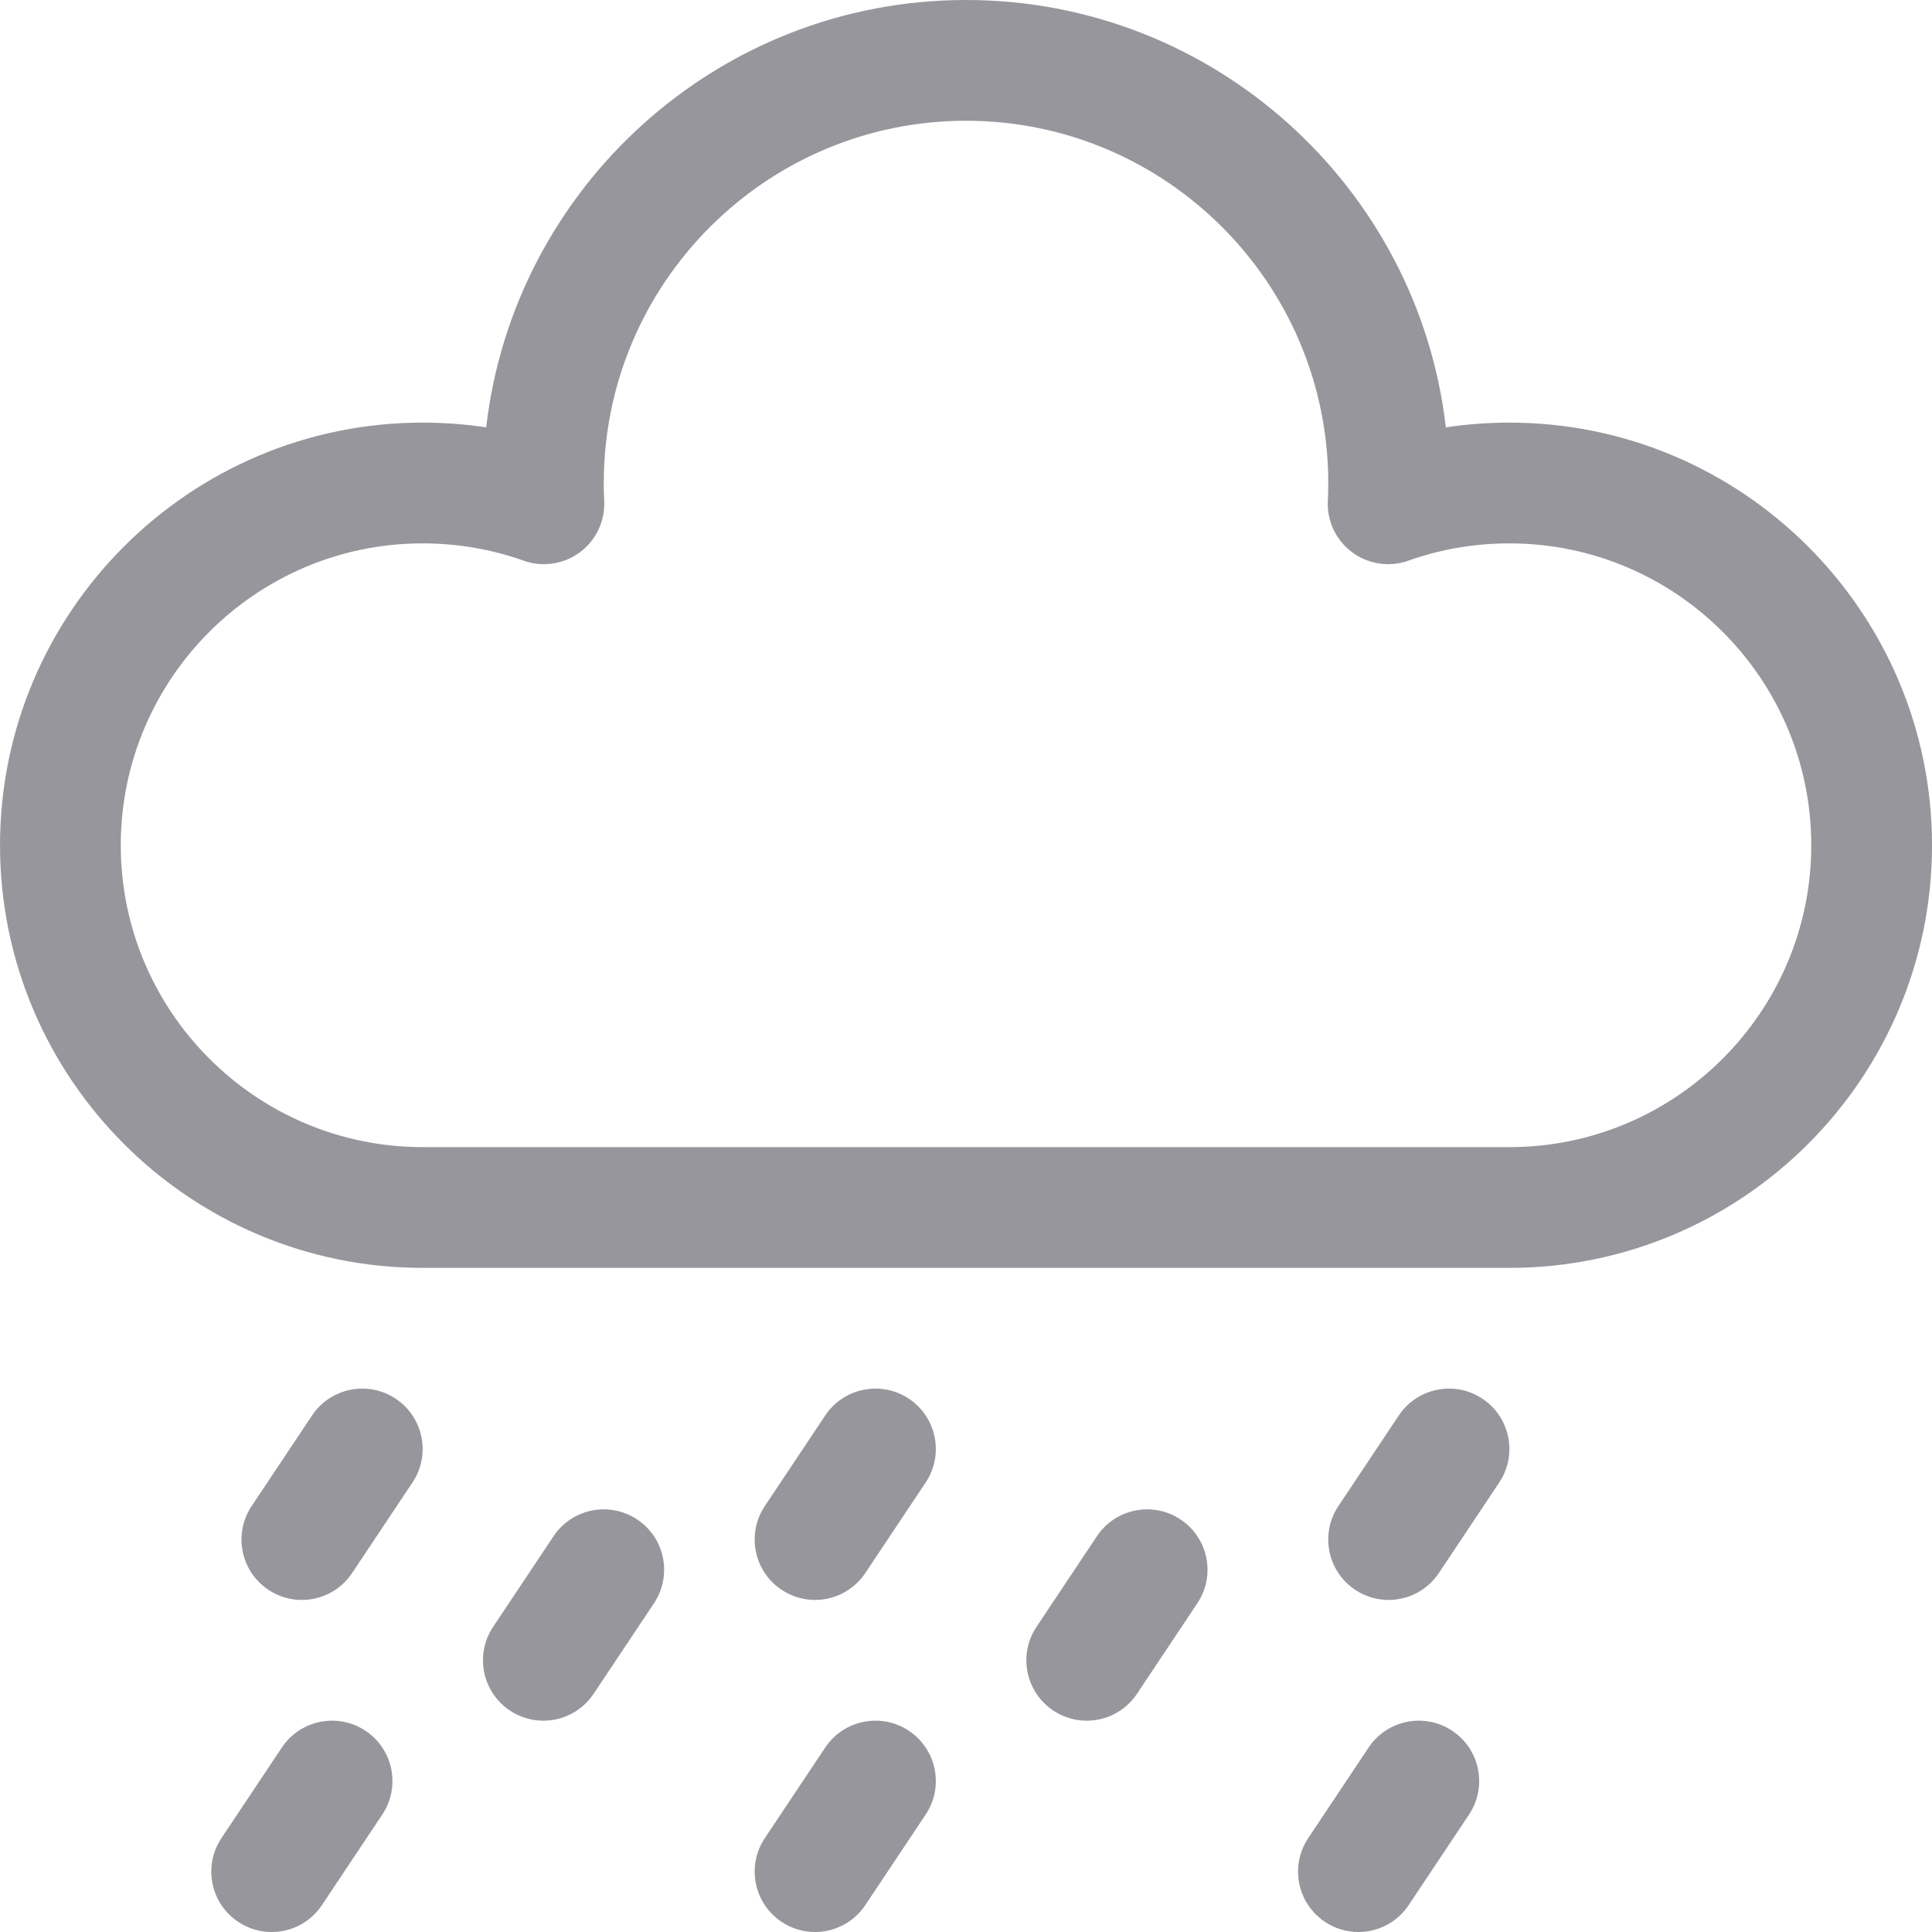 <svg width="88" height="88" viewBox="0 0 88 88" fill="none" xmlns="http://www.w3.org/2000/svg">
<g clip-path="url(#clip0)">
<path d="M68.751 57.75H19.251C8.636 57.75 0.001 49.114 0.001 38.5C0.001 27.886 8.636 19.25 19.251 19.25C20.226 19.25 21.193 19.322 22.146 19.466C23.406 8.524 32.727 0 44.001 0C55.275 0 64.596 8.524 65.856 19.466C66.809 19.322 67.776 19.25 68.751 19.25C79.365 19.25 88.001 27.886 88.001 38.5C88.001 49.114 79.365 57.75 68.751 57.75ZM19.251 24.75C11.669 24.75 5.501 30.918 5.501 38.5C5.501 46.082 11.669 52.25 19.251 52.25H68.751C76.333 52.25 82.501 46.082 82.501 38.5C82.501 30.918 76.333 24.75 68.751 24.75C67.169 24.75 65.62 25.015 64.147 25.538C63.28 25.846 62.317 25.7 61.58 25.149C60.843 24.598 60.431 23.715 60.481 22.797C60.494 22.552 60.501 22.291 60.501 22C60.501 12.902 53.099 5.5 44.001 5.5C34.903 5.5 27.501 12.902 27.501 22C27.501 22.291 27.507 22.552 27.52 22.797C27.571 23.715 27.159 24.598 26.422 25.149C25.684 25.7 24.721 25.846 23.854 25.538C22.382 25.015 20.833 24.75 19.251 24.75Z" fill="#96969C"/>
<path d="M37.123 72.875C36.598 72.875 36.068 72.725 35.6 72.413C34.336 71.57 33.994 69.863 34.837 68.599L37.587 64.474C38.429 63.211 40.137 62.869 41.401 63.712C42.664 64.554 43.006 66.262 42.163 67.525L39.413 71.65C38.883 72.445 38.011 72.875 37.123 72.875Z" fill="#96969C"/>
<path d="M13.748 72.875C13.223 72.875 12.693 72.725 12.225 72.413C10.961 71.57 10.619 69.863 11.462 68.599L14.212 64.474C15.054 63.211 16.762 62.869 18.026 63.712C19.289 64.554 19.631 66.262 18.788 67.525L16.038 71.65C15.508 72.445 14.636 72.875 13.748 72.875Z" fill="#96969C"/>
<path d="M63.248 72.875C62.723 72.875 62.193 72.725 61.725 72.413C60.461 71.57 60.119 69.863 60.962 68.599L63.712 64.474C64.555 63.211 66.262 62.869 67.525 63.712C68.789 64.554 69.131 66.262 68.288 67.525L65.538 71.65C65.008 72.445 64.136 72.875 63.248 72.875Z" fill="#96969C"/>
<path d="M37.123 88C36.598 88 36.068 87.85 35.6 87.538C34.336 86.695 33.994 84.988 34.837 83.724L37.587 79.599C38.429 78.336 40.137 77.994 41.401 78.837C42.664 79.679 43.006 81.386 42.163 82.65L39.413 86.775C38.883 87.57 38.011 88 37.123 88Z" fill="#96969C"/>
<path d="M49.498 78.375C48.973 78.375 48.443 78.225 47.975 77.913C46.711 77.07 46.369 75.363 47.212 74.099L49.962 69.974C50.804 68.71 52.512 68.369 53.776 69.212C55.039 70.054 55.381 71.761 54.538 73.025L51.788 77.15C51.258 77.945 50.386 78.375 49.498 78.375Z" fill="#96969C"/>
<path d="M61.873 88C61.348 88 60.818 87.85 60.35 87.538C59.086 86.695 58.744 84.988 59.587 83.724L62.337 79.599C63.179 78.336 64.887 77.994 66.15 78.837C67.414 79.679 67.756 81.386 66.913 82.65L64.163 86.775C63.633 87.57 62.761 88 61.873 88Z" fill="#96969C"/>
<path d="M24.747 78.375C24.223 78.375 23.693 78.225 23.225 77.913C21.961 77.07 21.619 75.363 22.462 74.099L25.212 69.974C26.054 68.71 27.762 68.369 29.026 69.212C30.289 70.054 30.631 71.761 29.788 73.025L27.038 77.15C26.508 77.945 25.636 78.375 24.747 78.375Z" fill="#96969C"/>
<path d="M12.373 88C11.848 88 11.318 87.85 10.85 87.538C9.586 86.695 9.244 84.988 10.087 83.724L12.837 79.599C13.679 78.336 15.387 77.994 16.651 78.837C17.914 79.679 18.256 81.386 17.413 82.65L14.663 86.775C14.133 87.57 13.261 88 12.373 88Z" fill="#96969C"/>
</g>
<defs>
<clipPath id="clip0">
<rect width="88" height="88" fill="white"/>
</clipPath>
</defs>
</svg>
